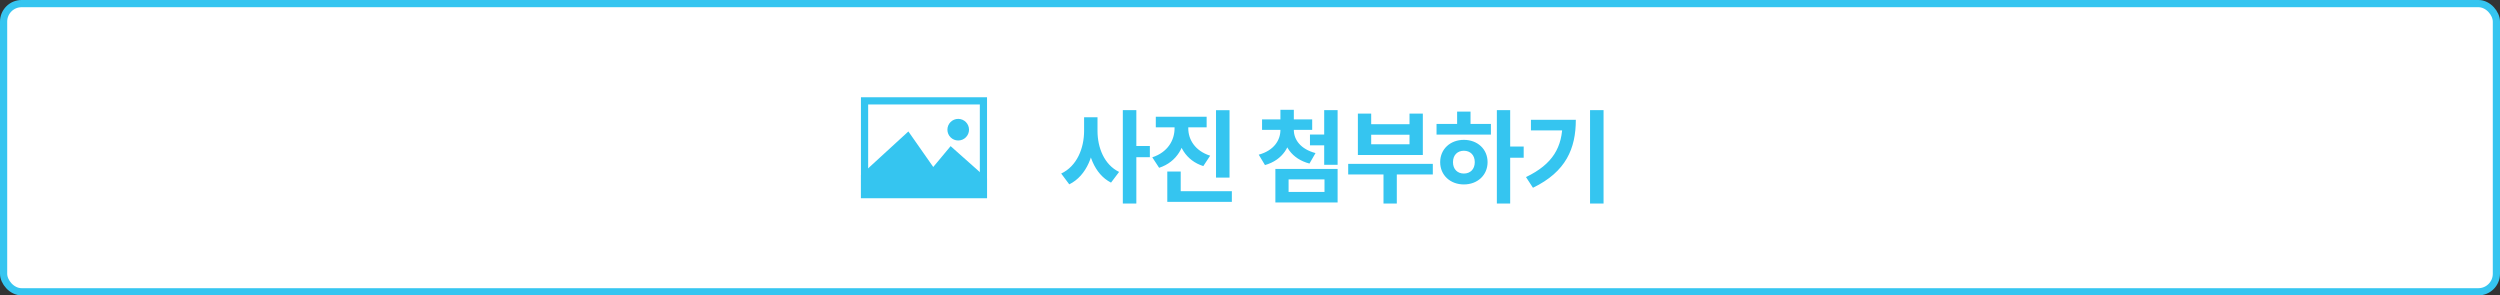 <svg width="347" height="41" viewBox="0 0 347 41" fill="none" xmlns="http://www.w3.org/2000/svg">
<rect x="0" y="0" width="347" height="41" fill="#333333" stroke="none"/>
<rect x="0.5" y="0.5" width="346" height="40" rx="2.5" fill="white" stroke="#35C5F0"/>
<path d="M150.472 16.276V18.166C150.472 20.574 149.478 23.066 147.294 24.088L148.414 25.586C150.864 24.382 151.984 21.372 151.984 18.166V16.276H150.472ZM150.85 16.276V18.166C150.85 21.274 151.872 24.158 154.21 25.348L155.33 23.864C153.258 22.856 152.334 20.49 152.334 18.166V16.276H150.85ZM155.848 15.282V28.246H157.724V15.282H155.848ZM157.304 20.266V21.82H159.6V20.266H157.304ZM163.029 16.724V17.816C163.029 19.454 162.091 21.134 159.935 21.834L160.887 23.29C163.379 22.478 164.569 20.266 164.569 17.816V16.724H163.029ZM163.407 16.724V17.816C163.407 20.168 164.583 22.282 167.019 23.052L167.971 21.61C165.857 20.938 164.933 19.356 164.933 17.816V16.724H163.407ZM160.425 16.206V17.676H167.481V16.206H160.425ZM168.783 15.296V24.648H170.659V15.296H168.783ZM162.021 26.538V28.022H170.981V26.538H162.021ZM162.021 23.808V27.28H163.883V23.808H162.021ZM177.722 17.564V18.04C177.722 19.468 176.812 20.896 174.712 21.47L175.58 22.912C178.058 22.212 179.22 20.252 179.22 18.04V17.564H177.722ZM178.072 17.564V18.04C178.072 20.168 179.262 22.044 181.754 22.702L182.594 21.246C180.508 20.7 179.584 19.37 179.584 18.04V17.564H178.072ZM175.174 16.57V18.026H182.132V16.57H175.174ZM177.722 15.24V17.2H179.584V15.24H177.722ZM181.824 18.67V20.168H184.288V18.67H181.824ZM183.798 15.282V22.87H185.66V15.282H183.798ZM177.022 23.444V28.106H185.66V23.444H177.022ZM183.84 24.9V26.636H178.856V24.9H183.84ZM187.129 22.744V24.214H198.875V22.744H187.129ZM192.029 23.486V28.246H193.877V23.486H192.029ZM188.473 15.772V21.512H197.489V15.772H195.641V17.242H190.321V15.772H188.473ZM190.321 18.698H195.641V20.028H190.321V18.698ZM207.764 15.282V28.246H209.612V15.282H207.764ZM209.192 20.336V21.89H211.488V20.336H209.192ZM199.392 17.2V18.684H206.938V17.2H199.392ZM203.186 19.412C201.296 19.412 199.896 20.7 199.896 22.506C199.896 24.312 201.296 25.6 203.186 25.6C205.076 25.6 206.476 24.312 206.476 22.506C206.476 20.7 205.076 19.412 203.186 19.412ZM203.186 20.924C204.068 20.924 204.698 21.512 204.698 22.506C204.698 23.5 204.068 24.088 203.186 24.088C202.304 24.088 201.674 23.5 201.674 22.506C201.674 21.512 202.304 20.924 203.186 20.924ZM202.248 15.492V17.76H204.11V15.492H202.248ZM220.698 15.282V28.246H222.574V15.282H220.698ZM216.876 16.626V16.962C216.876 20.434 215.532 22.786 211.808 24.578L212.774 26.062C217.38 23.836 218.724 20.588 218.724 16.626H216.876ZM212.494 16.626V18.096H217.758V16.626H212.494Z" fill="#35C5F0"/>
<path d="M120 27V14H136.5V27H120Z" fill="white" stroke="#35C5F0"/>
<circle cx="133" cy="18" r="1.5" fill="#35C5F0"/>
<path d="M126 19L120 24.5V27H136.5V25L132 21L129.5 24L126 19Z" fill="#35C5F0" stroke="#35C5F0"/>
</svg>

